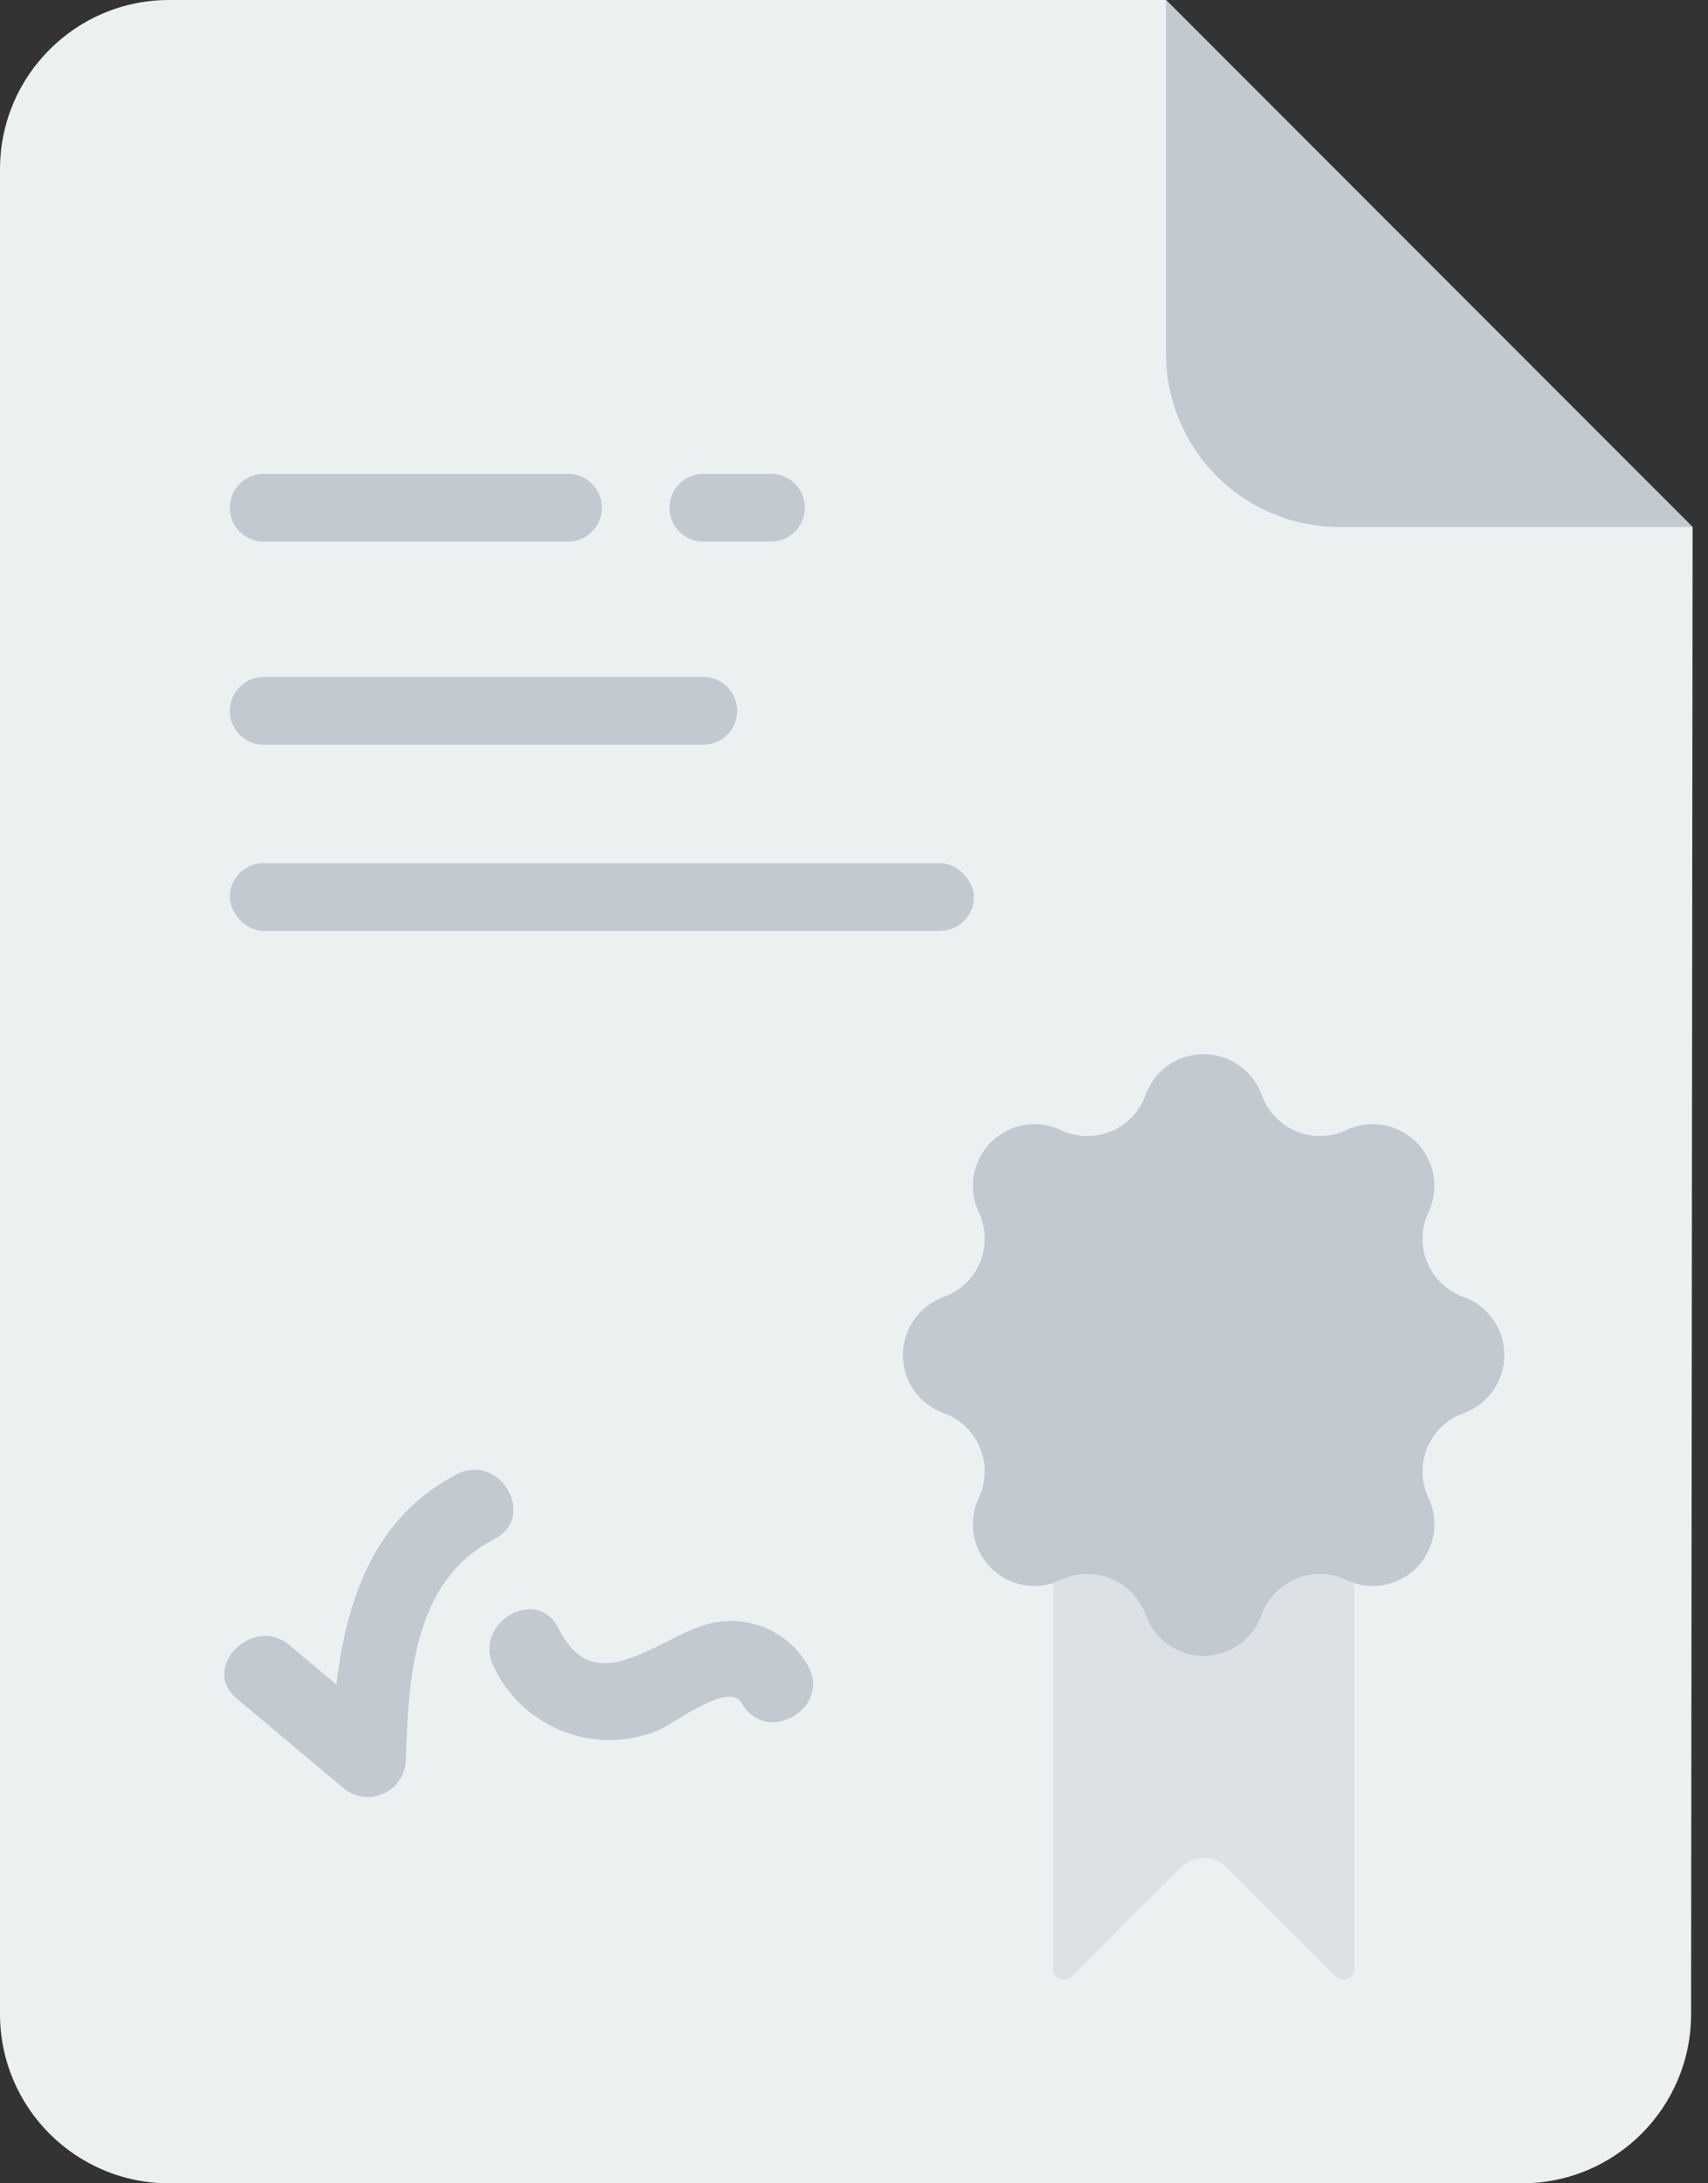 <?xml version="1.0" encoding="UTF-8"?>
<svg width="90px" height="115px" viewBox="0 0 90 115" version="1.1" xmlns="http://www.w3.org/2000/svg" xmlns:xlink="http://www.w3.org/1999/xlink">
    <rect x="0" y="0" width="90" height="115" fill="#333333" stroke="none"/>
    <!-- Generator: Sketch 51.2 (57519) - http://www.bohemiancoding.com/sketch -->
    <title>certification</title>
    <desc>Created with Sketch.</desc>
    <defs></defs>
    <g id="design" stroke="none" stroke-width="1" fill="none" fill-rule="evenodd">
        <g id="home" transform="translate(-1050, -1179)" fill-rule="nonzero">
            <g id="certification" transform="translate(1050, 1179)">
                <path d="M89.189,27.76 L61.441,0 L8.911,0 C3.99,-3.01475509e-16 6.02691461e-16,3.991 0,8.915 L0,106.085 C6.02691461e-16,111.009 3.99,115 8.911,115 L80.198,115 C85.119,115 89.109,111.009 89.109,106.085 L89.189,27.76 Z" id="Shape" fill="#ECF0F1"></path>
                <path d="M61.441,0 L61.441,18.605 C61.438,21.032 62.4,23.361 64.115,25.078 C65.83,26.796 68.157,27.76 70.583,27.76 L89.18,27.76 L61.441,0 Z" id="Shape" fill="#C1C9D1"></path>
                <path d="M24.059,77.656 C19.72,79.921 18.258,84.244 17.724,88.728 L15.264,86.669 C13.366,85.029 10.515,87.819 12.475,89.468 L18.036,94.131 C18.614,94.655 19.444,94.796 20.163,94.492 C20.882,94.188 21.359,93.494 21.386,92.713 C21.529,88.416 21.734,83.308 26.038,81.071 C28.337,79.903 26.332,76.479 24.059,77.656 Z" id="Shape" fill="#C1C9D1"></path>
                <path d="M42.576,87.739 C41.509,85.867 39.3,84.968 37.23,85.564 C34.556,86.33 31.322,89.611 29.433,85.778 C28.301,83.486 24.888,85.492 26.011,87.774 C27.533,91.018 31.327,92.503 34.646,91.153 C35.448,90.85 38.459,88.479 39.101,89.736 C40.402,91.973 43.824,89.967 42.576,87.739 Z" id="Shape" fill="#C1C9D1"></path>
                <path d="M66.484,57.678 C66.793,58.544 67.454,59.238 68.303,59.59 C69.152,59.941 70.109,59.917 70.94,59.524 C72.182,58.936 73.658,59.193 74.63,60.164 C75.601,61.136 75.858,62.614 75.27,63.856 C74.877,64.687 74.853,65.645 75.204,66.494 C75.556,67.343 76.25,68.004 77.115,68.314 C78.406,68.778 79.268,70.003 79.268,71.376 C79.268,72.749 78.406,73.974 77.115,74.438 C76.25,74.747 75.556,75.408 75.204,76.257 C74.853,77.107 74.877,78.065 75.27,78.895 C75.858,80.138 75.601,81.615 74.63,82.587 C73.658,83.559 72.182,83.815 70.94,83.228 C70.109,82.834 69.152,82.81 68.303,83.162 C67.454,83.514 66.793,84.208 66.484,85.073 C66.02,86.365 64.796,87.227 63.423,87.227 C62.051,87.227 60.826,86.365 60.362,85.073 C60.053,84.208 59.393,83.514 58.544,83.162 C57.695,82.81 56.737,82.834 55.907,83.228 C54.665,83.815 53.188,83.559 52.217,82.587 C51.245,81.615 50.989,80.138 51.576,78.895 C51.97,78.065 51.994,77.107 51.642,76.257 C51.291,75.408 50.597,74.747 49.732,74.438 C48.44,73.974 47.579,72.749 47.579,71.376 C47.579,70.003 48.44,68.778 49.732,68.314 C50.597,68.004 51.291,67.343 51.642,66.494 C51.994,65.645 51.97,64.687 51.576,63.856 C50.989,62.614 51.245,61.136 52.217,60.164 C53.188,59.193 54.665,58.936 55.907,59.524 C56.737,59.917 57.695,59.941 58.544,59.59 C59.393,59.238 60.053,58.544 60.362,57.678 C60.826,56.386 62.051,55.525 63.423,55.525 C64.796,55.525 66.02,56.386 66.484,57.678 Z" id="Shape" fill="#C1C9D1"></path>
                <path d="M70.94,83.237 C70.109,82.843 69.152,82.819 68.303,83.171 C67.454,83.522 66.793,84.217 66.484,85.082 C66.02,86.374 64.796,87.236 63.423,87.236 C62.051,87.236 60.826,86.374 60.362,85.082 C60.056,84.215 59.395,83.519 58.545,83.167 C57.696,82.815 56.737,82.84 55.907,83.237 C55.773,83.288 55.636,83.329 55.497,83.362 L55.497,103.723 C55.499,103.952 55.638,104.158 55.85,104.246 C56.062,104.333 56.305,104.285 56.468,104.124 L62.225,98.365 C62.889,97.701 63.966,97.701 64.631,98.365 L70.396,104.115 C70.559,104.276 70.803,104.324 71.015,104.237 C71.227,104.149 71.366,103.943 71.367,103.714 L71.367,83.353 C71.222,83.324 71.079,83.285 70.94,83.237 Z" id="Shape" fill="#DDE1E6"></path>
                <path d="M29.932,28.527 L13.892,28.527 C12.908,28.527 12.11,27.729 12.11,26.744 C12.11,25.759 12.908,24.961 13.892,24.961 L29.932,24.961 C30.916,24.961 31.714,25.759 31.714,26.744 C31.714,27.729 30.916,28.527 29.932,28.527 Z" id="Shape" fill="#C1C9D1"></path>
                <path d="M40.625,28.527 L37.06,28.527 C36.076,28.527 35.278,27.729 35.278,26.744 C35.278,25.759 36.076,24.961 37.06,24.961 L40.625,24.961 C41.609,24.961 42.407,25.759 42.407,26.744 C42.407,27.729 41.609,28.527 40.625,28.527 Z" id="Shape" fill="#C1C9D1"></path>
                <path d="M37.06,39.225 L13.892,39.225 C12.908,39.225 12.11,38.427 12.11,37.442 C12.11,36.457 12.908,35.659 13.892,35.659 L37.06,35.659 C38.045,35.659 38.843,36.457 38.843,37.442 C38.843,38.427 38.045,39.225 37.06,39.225 Z" id="Shape" fill="#C1C9D1"></path>
                <rect id="Rectangle-path" fill="#C1C9D1" x="12.11" y="45.465" width="39.208" height="3.566" rx="1.782"></rect>
            </g>
        </g>
    </g>
</svg>